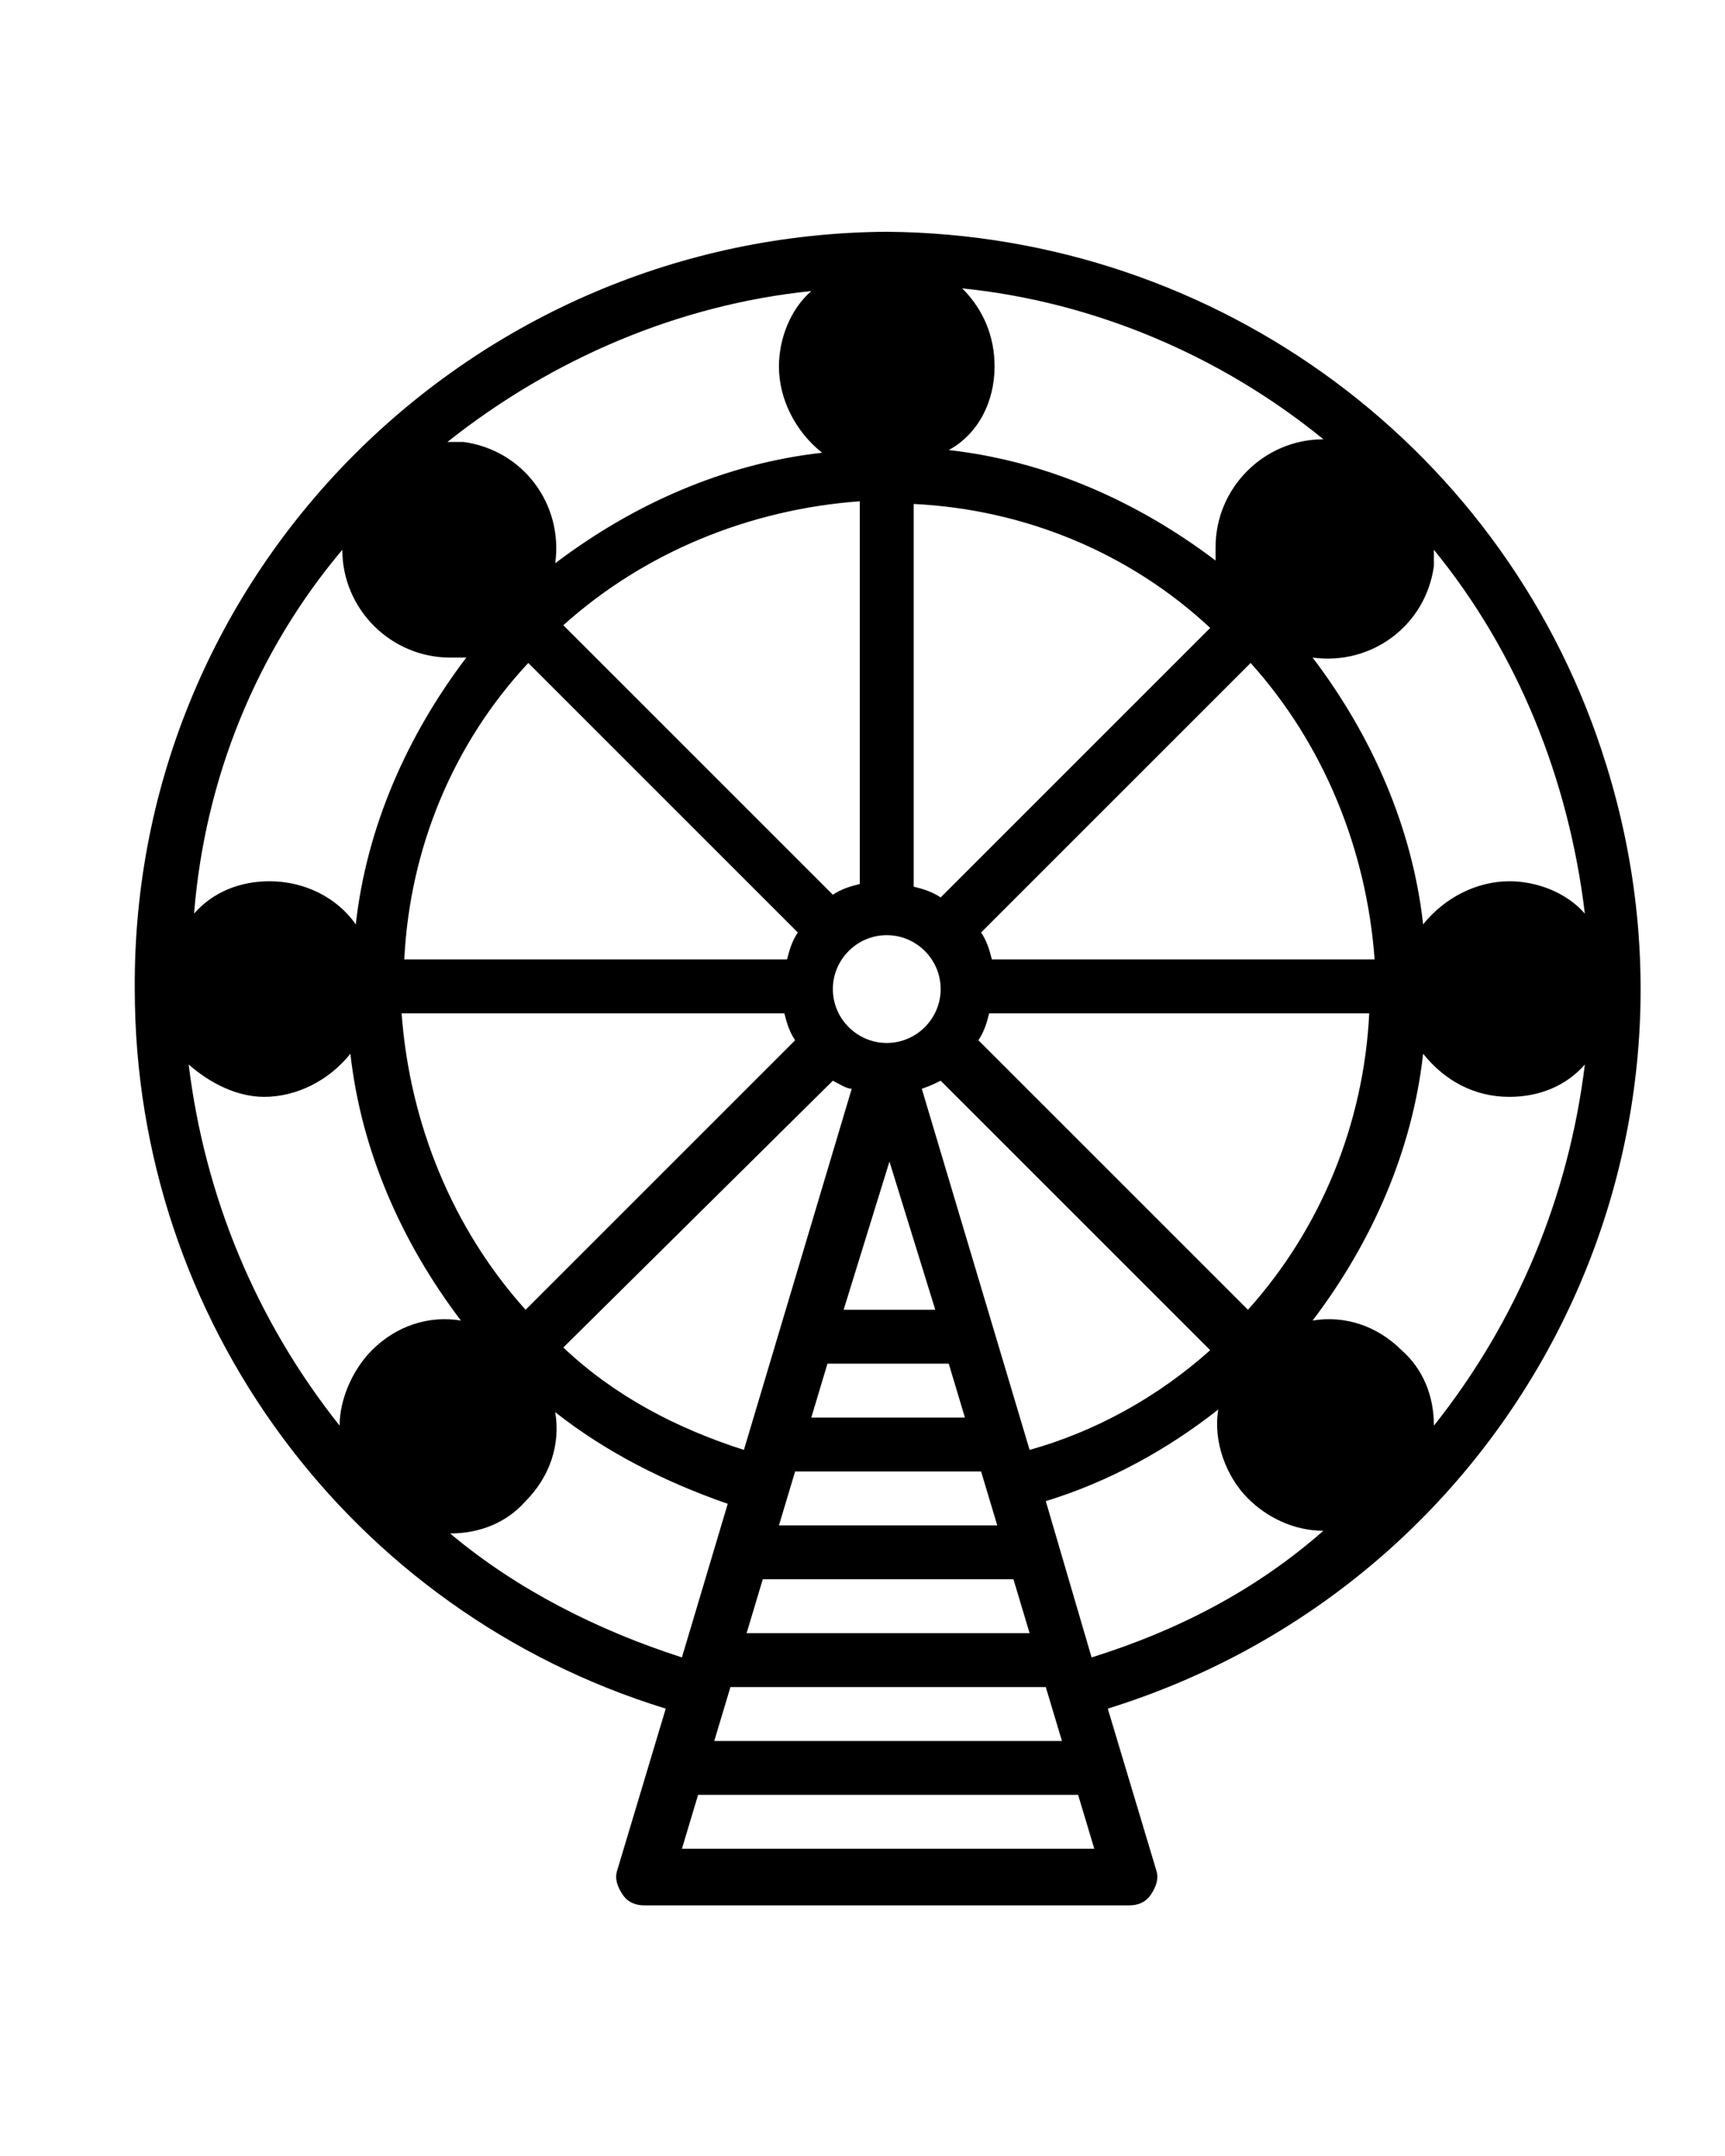 <?xml version="1.0" encoding="utf-8"?>
<!-- Generator: Adobe Illustrator 24.1.1, SVG Export Plug-In . SVG Version: 6.00 Build 0)  -->
<svg version="1.1" id="Layer_1" xmlns="http://www.w3.org/2000/svg" xmlns:xlink="http://www.w3.org/1999/xlink" x="0px" y="0px"
	 viewBox="0 0 64 80" style="enable-background:new 0 0 64 80;" xml:space="preserve">
<path d="M32.9,8.6C17.5,8.7,4.9,21.2,5,36.7C5,49,13,59.8,24.7,63.4l-1.8,6c-0.1,0.3,0,0.6,0.2,0.9c0.2,0.3,0.5,0.4,0.8,0.4h18
	c0.3,0,0.6-0.1,0.8-0.4c0.2-0.3,0.3-0.6,0.2-0.9l-1.8-6c14.8-4.6,23.1-20.2,18.5-35C56,16.7,45.2,8.7,32.9,8.6z M36.9,13.6
	c0-1.1-0.4-2.1-1.2-2.9c4.9,0.5,9.6,2.5,13.4,5.6c-2.2,0-4,1.8-4,4c0,0.2,0,0.3,0,0.5c-2.9-2.2-6.3-3.7-9.9-4.1
	C36.3,16.1,36.9,14.9,36.9,13.6z M29.1,37.6c0.1,0.4,0.2,0.7,0.4,1l-10,10c-2.7-3-4.3-6.9-4.6-11H29.1z M15,35.6
	c0.2-4.1,1.8-8,4.6-11l10,10c-0.2,0.3-0.3,0.6-0.4,1H15z M30.9,40.1c0.2,0.1,0.5,0.3,0.7,0.3l-4,13.4c-2.5-0.8-4.8-2-6.7-3.8
	L30.9,40.1z M28.9,56.6l0.6-2h6.9l0.6,2H28.9z M37.6,58.6l0.6,2H27.7l0.6-2H37.6z M30.1,52.6l0.6-2h4.5l0.6,2H30.1z M31.3,48.6
	l1.7-5.5l1.7,5.5H31.3z M38.8,62.6l0.6,2H26.5l0.6-2H38.8z M38.2,53.8l-4-13.4c0.3-0.1,0.5-0.2,0.7-0.3l10,10
	C43,51.8,40.7,53.1,38.2,53.8z M36.3,38.6c0.2-0.3,0.3-0.6,0.4-1h14.1c-0.2,4.1-1.8,8-4.5,11L36.3,38.6z M36.8,35.6
	c-0.1-0.4-0.2-0.7-0.4-1l10-10c2.7,3,4.3,6.9,4.6,11H36.8z M33.9,18.7c4.1,0.2,8,1.8,11,4.6l-10,10c-0.3-0.2-0.6-0.3-1-0.4V18.7z
	 M34.9,36.7c0,1.1-0.9,2-2,2c-1.1,0-2-0.9-2-2c0-1.1,0.9-2,2-2C34,34.7,34.9,35.6,34.9,36.7L34.9,36.7z M31.9,32.8
	c-0.4,0.1-0.7,0.2-1,0.4l-10-10c3-2.7,6.9-4.3,11-4.6V32.8z M30.1,10.8c-0.8,0.7-1.2,1.8-1.2,2.8c0,1.2,0.6,2.4,1.6,3.2
	c-3.6,0.4-7,1.9-9.9,4.1c0.3-2.2-1.2-4.2-3.4-4.5c-0.2,0-0.4,0-0.6,0C20.5,13.3,25.2,11.3,30.1,10.8L30.1,10.8z M12.7,20.4
	c0,2.2,1.8,4,4,4c0.2,0,0.4,0,0.6,0c-2.2,2.9-3.7,6.3-4.1,9.9c-0.7-1-1.9-1.6-3.2-1.6c-1.1,0-2.1,0.4-2.8,1.2
	C7.6,28.9,9.5,24.2,12.7,20.4z M13.8,50.1c-0.7,0.7-1.2,1.8-1.2,2.8c-3.1-3.9-5-8.5-5.6-13.4c0.8,0.7,1.8,1.2,2.8,1.2
	c1.2,0,2.4-0.6,3.2-1.6c0.4,3.6,1.9,7,4.1,9.9C15.9,48.8,14.7,49.2,13.8,50.1z M16.7,56.9c1.1,0,2.1-0.4,2.8-1.2
	c0.9-0.9,1.3-2.1,1.1-3.3c1.9,1.5,4.1,2.6,6.4,3.4l-1.7,5.7C22.2,60.5,19.2,59,16.7,56.9z M25.3,68.6l0.6-2H40l0.6,2H25.3z
	 M40.5,61.5l-1.7-5.8c2.3-0.7,4.5-1.9,6.4-3.4c-0.2,1.2,0.3,2.5,1.1,3.3c0.7,0.7,1.7,1.2,2.8,1.2C46.6,59,43.7,60.5,40.5,61.5z
	 M53.2,52.9c0-1.1-0.4-2.1-1.2-2.8c-0.9-0.9-2.1-1.3-3.3-1.1c2.2-2.9,3.7-6.3,4.1-9.9c0.8,1,1.9,1.6,3.2,1.6c1.1,0,2.1-0.4,2.8-1.2
	C58.2,44.4,56.3,49,53.2,52.9z M58.8,33.9c-0.7-0.8-1.8-1.2-2.8-1.2c-1.2,0-2.4,0.6-3.2,1.6c-0.4-3.6-1.9-7-4.1-9.9
	c2.2,0.3,4.2-1.2,4.5-3.4c0-0.2,0-0.4,0-0.6C56.3,24.2,58.2,28.9,58.8,33.9L58.8,33.9z"/>
</svg>
